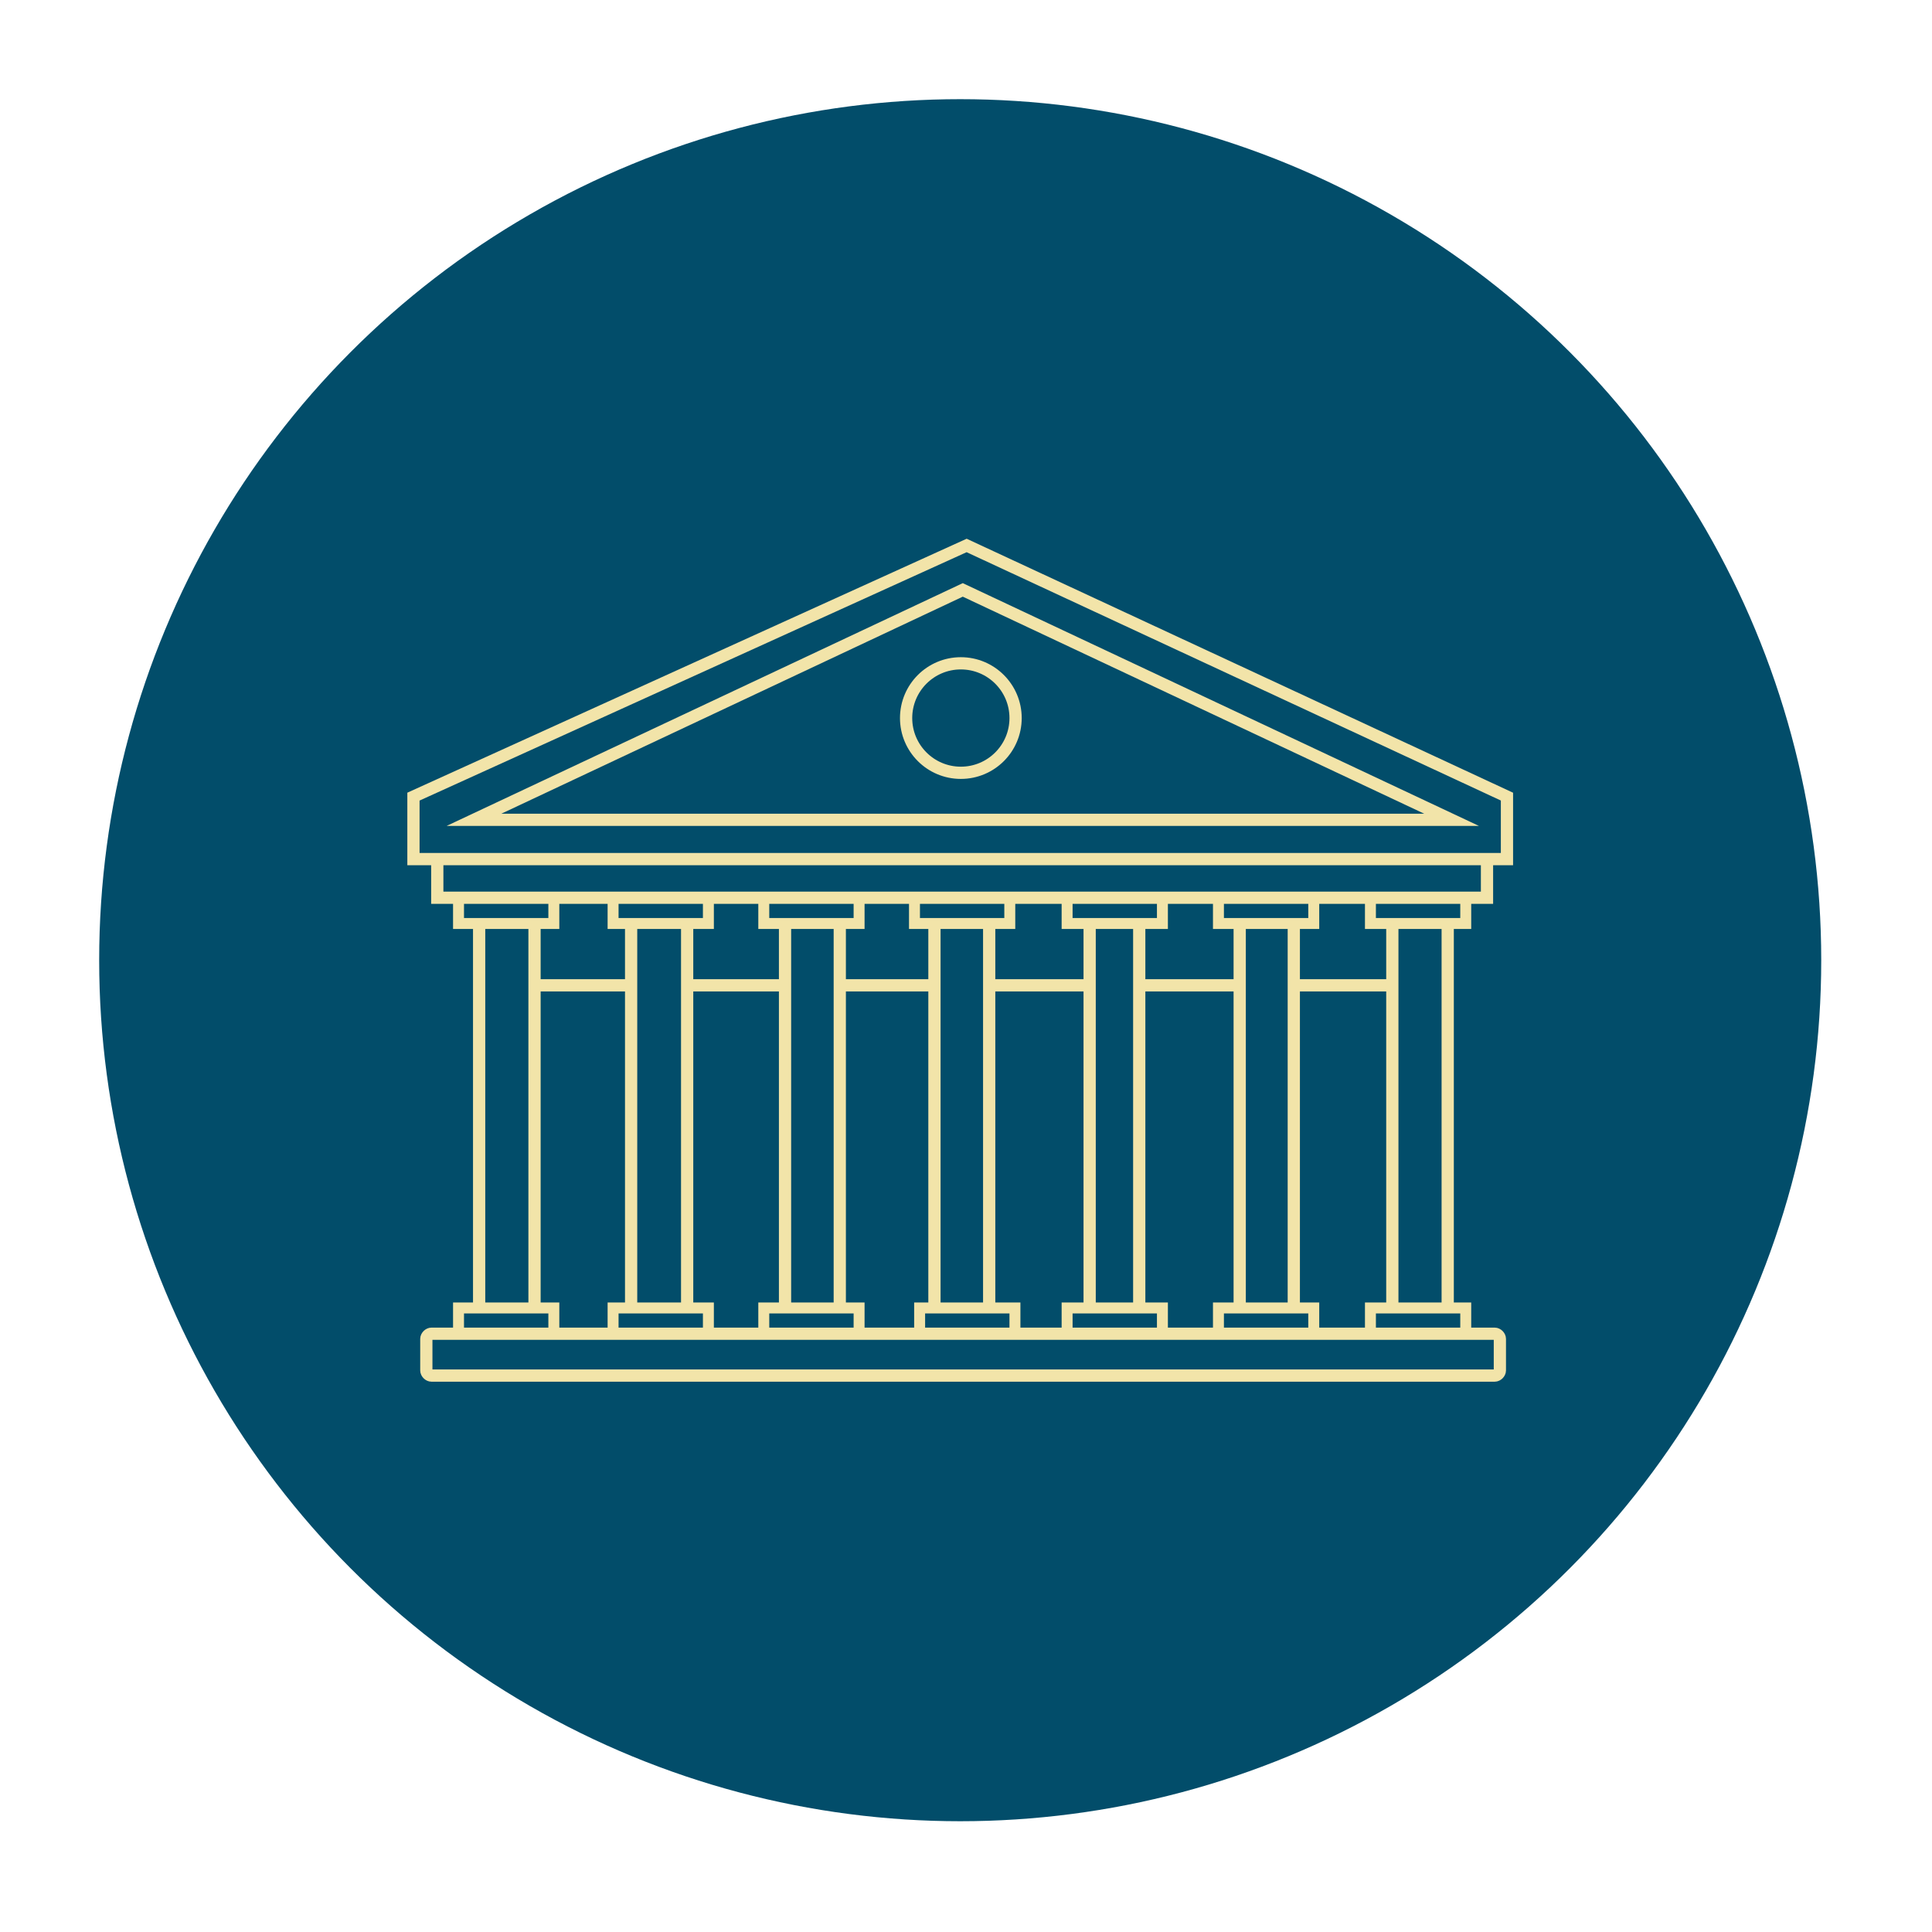 <?xml version="1.0" encoding="utf-8"?>
<!-- Generator: Adobe Illustrator 19.0.0, SVG Export Plug-In . SVG Version: 6.00 Build 0)  -->
<svg version="1.1" id="Layer_1" xmlns="http://www.w3.org/2000/svg" xmlns:xlink="http://www.w3.org/1999/xlink" x="0px" y="0px"
	 viewBox="0 0 300 300" style="enable-background:new 0 0 300 300;" xml:space="preserve">
<style type="text/css">
	.st0{fill:#024D6A;}
	.st1{fill:none;stroke:#F2E4A9;stroke-width:1.9;stroke-miterlimit:10;}
	.st2{fill:none;stroke:#F2E4A9;stroke-width:1.7;stroke-miterlimit:10;}
</style>
<circle id="XMLID_6_" class="st0" cx="149.1" cy="149.1" r="133.7"/>
<path id="XMLID_1_" class="st1" d="M232.1,213.6H67c-0.4,0-0.8-0.4-0.8-0.8v-4.9c0-0.4,0.4-0.8,0.8-0.8h165.1c0.4,0,0.8,0.4,0.8,0.8
	v4.9C232.9,213.2,232.5,213.6,232.1,213.6z"/>
<rect id="XMLID_3_" x="71.2" y="203.1" class="st2" width="14.8" height="4"/>
<rect id="XMLID_4_" x="95.2" y="203.1" class="st2" width="14.8" height="4"/>
<rect id="XMLID_5_" x="118.6" y="203.1" class="st2" width="14.8" height="4"/>
<rect id="XMLID_7_" x="142.8" y="203.1" class="st2" width="14.8" height="4"/>
<rect id="XMLID_8_" x="165.7" y="203.1" class="st2" width="14.8" height="4"/>
<rect id="XMLID_9_" x="189.2" y="203.1" class="st2" width="14.8" height="4"/>
<rect id="XMLID_10_" x="212.8" y="203.1" class="st2" width="14.8" height="4"/>
<rect id="XMLID_32_" x="189.2" y="139.4" class="st2" width="14.8" height="4"/>
<line id="XMLID_53_" class="st1" x1="121.9" y1="153" x2="106" y2="153"/>
<line id="XMLID_50_" class="st1" x1="169.2" y1="153" x2="153.6" y2="153"/>
<polyline id="XMLID_47_" class="st1" points="216.2,153 215.1,153 200.9,153 "/>
<line id="XMLID_46_" class="st1" x1="192.5" y1="153" x2="176.9" y2="153"/>
<line id="XMLID_45_" class="st1" x1="145.1" y1="153" x2="130.4" y2="153"/>
<line id="XMLID_44_" class="st1" x1="98" y1="153" x2="83" y2="153"/>
<polygon id="XMLID_14_" class="st1" points="64.2,123.7 150.1,84.7 234,123.7 234,133.4 64.2,133.4 "/>
<polygon id="XMLID_15_" class="st1" points="149.5,91.6 73.6,127.3 225.4,127.3 "/>
<circle id="XMLID_12_" class="st1" cx="149.2" cy="111.5" r="8.5"/>
<polyline id="XMLID_17_" class="st1" points="67.9,133.4 67.9,139.4 230.9,139.4 230.9,133.4 "/>
<rect id="XMLID_16_" x="212.8" y="139.4" class="st2" width="14.8" height="4"/>
<rect id="XMLID_30_" x="165.7" y="139.4" class="st2" width="14.8" height="4"/>
<rect id="XMLID_28_" x="142" y="139.4" class="st2" width="14.8" height="4"/>
<rect id="XMLID_39_" x="118.6" y="139.4" class="st2" width="14.8" height="4"/>
<rect id="XMLID_43_" x="95.2" y="139.4" class="st2" width="14.8" height="4"/>
<rect id="XMLID_22_" x="71.2" y="139.4" class="st2" width="14.8" height="4"/>
<line id="XMLID_24_" class="st1" x1="74.4" y1="203.1" x2="74.4" y2="143.4"/>
<line id="XMLID_23_" class="st1" x1="83" y1="203.1" x2="83" y2="143.4"/>
<polyline id="XMLID_42_" class="st1" points="98,143.4 98,153 98,203.1 "/>
<polyline id="XMLID_41_" class="st1" points="106.7,143.4 106.7,153 106.7,203.1 "/>
<polyline id="XMLID_38_" class="st1" points="121.9,143.4 121.9,153 121.9,203.1 "/>
<polyline id="XMLID_37_" class="st1" points="130.4,143.4 130.4,153 130.4,203.1 "/>
<polyline id="XMLID_27_" class="st1" points="145.1,143.4 145.1,153 145.1,203.1 "/>
<polyline id="XMLID_26_" class="st1" points="153.6,143.4 153.6,153 153.6,203.1 "/>
<polyline id="XMLID_29_" class="st1" points="169.2,143.4 169.2,153 169.2,203.1 "/>
<polyline id="XMLID_25_" class="st1" points="176.9,143.4 176.9,153 176.9,203.1 "/>
<polyline id="XMLID_31_" class="st1" points="192.5,143.4 192.5,153 192.5,203.1 "/>
<polyline id="XMLID_21_" class="st1" points="200.9,143.4 200.9,153 200.9,203.1 "/>
<line id="XMLID_35_" class="st1" x1="216.2" y1="203.1" x2="216.2" y2="143.4"/>
<line id="XMLID_36_" class="st1" x1="224.8" y1="203.1" x2="224.8" y2="143.4"/>
</svg>
